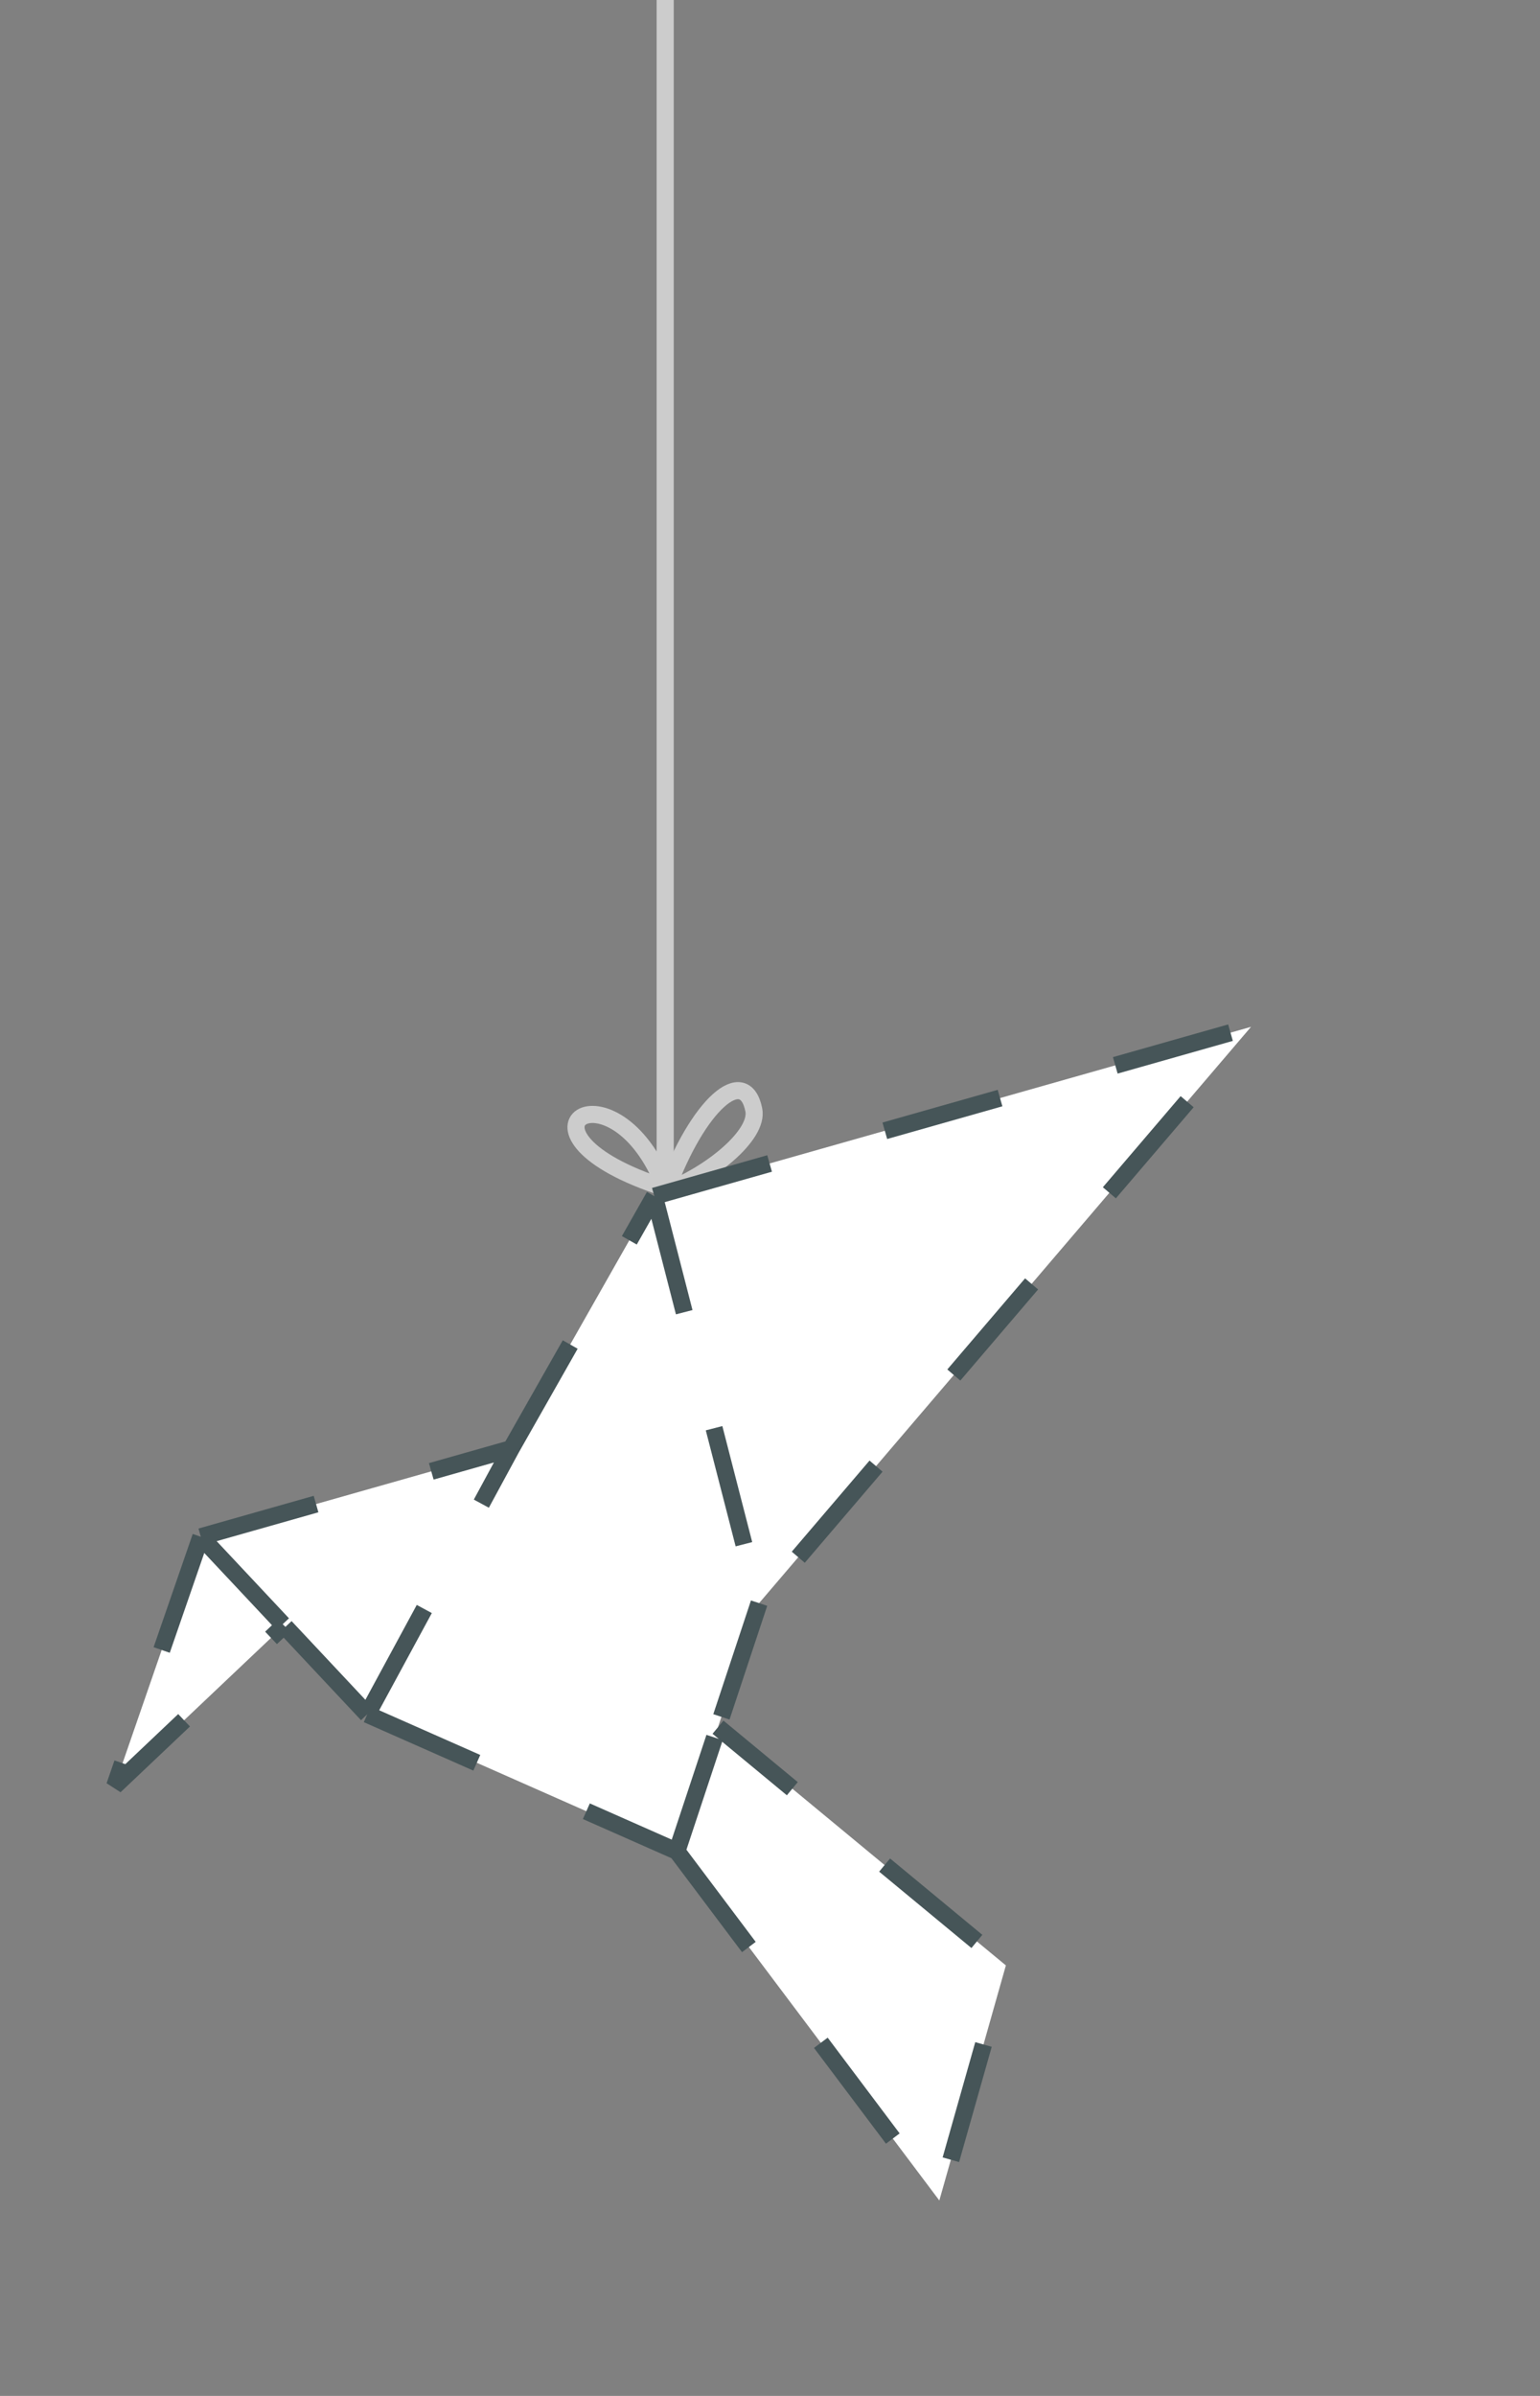<svg width="90" height="140" viewBox="0 0 90 140" fill="none" xmlns="http://www.w3.org/2000/svg">
<rect x="0" y="0" width="90" height="140" fill="#808080" stroke="none"/>
<path d="M38.874 0V70.422" stroke="#CCCCCC" stroke-miterlimit="10"/>
<path d="M38.874 69.419C35.903 61.635 28.803 66.168 38.874 69.419Z" stroke="#CCCCCC" stroke-miterlimit="10"/>
<path d="M38.928 69.605C40.779 64.52 43.516 62.163 44.053 64.854C44.348 66.332 41.502 68.626 38.928 69.605Z" stroke="#CCCCCC" stroke-miterlimit="10"/>
<path d="M11.736 89.797L21.733 86.96L29.869 84.651L38.242 69.896L73.113 60L44.362 93.675L41.961 100.924L58.785 114.844L54.896 128.579L39.559 108.174L21.463 100.173L16.6 94.985L6.701 104.363L11.736 89.797Z" fill="white"/>
<path d="M21.463 100.173L16.6 94.985M21.463 100.173L29.869 84.651M21.463 100.173L39.559 108.174M11.736 89.797L21.733 86.96L29.869 84.651M11.736 89.797L6.701 104.363L16.6 94.985M11.736 89.797L16.6 94.985M29.869 84.651L38.242 69.896M38.242 69.896L44.362 93.675M38.242 69.896L73.113 60L44.362 93.675M44.362 93.675L41.961 100.924M39.559 108.174L54.896 128.579L58.785 114.844L41.961 100.924M39.559 108.174L41.961 100.924" stroke="#465558" stroke-dasharray="7 7"/>
</svg>
